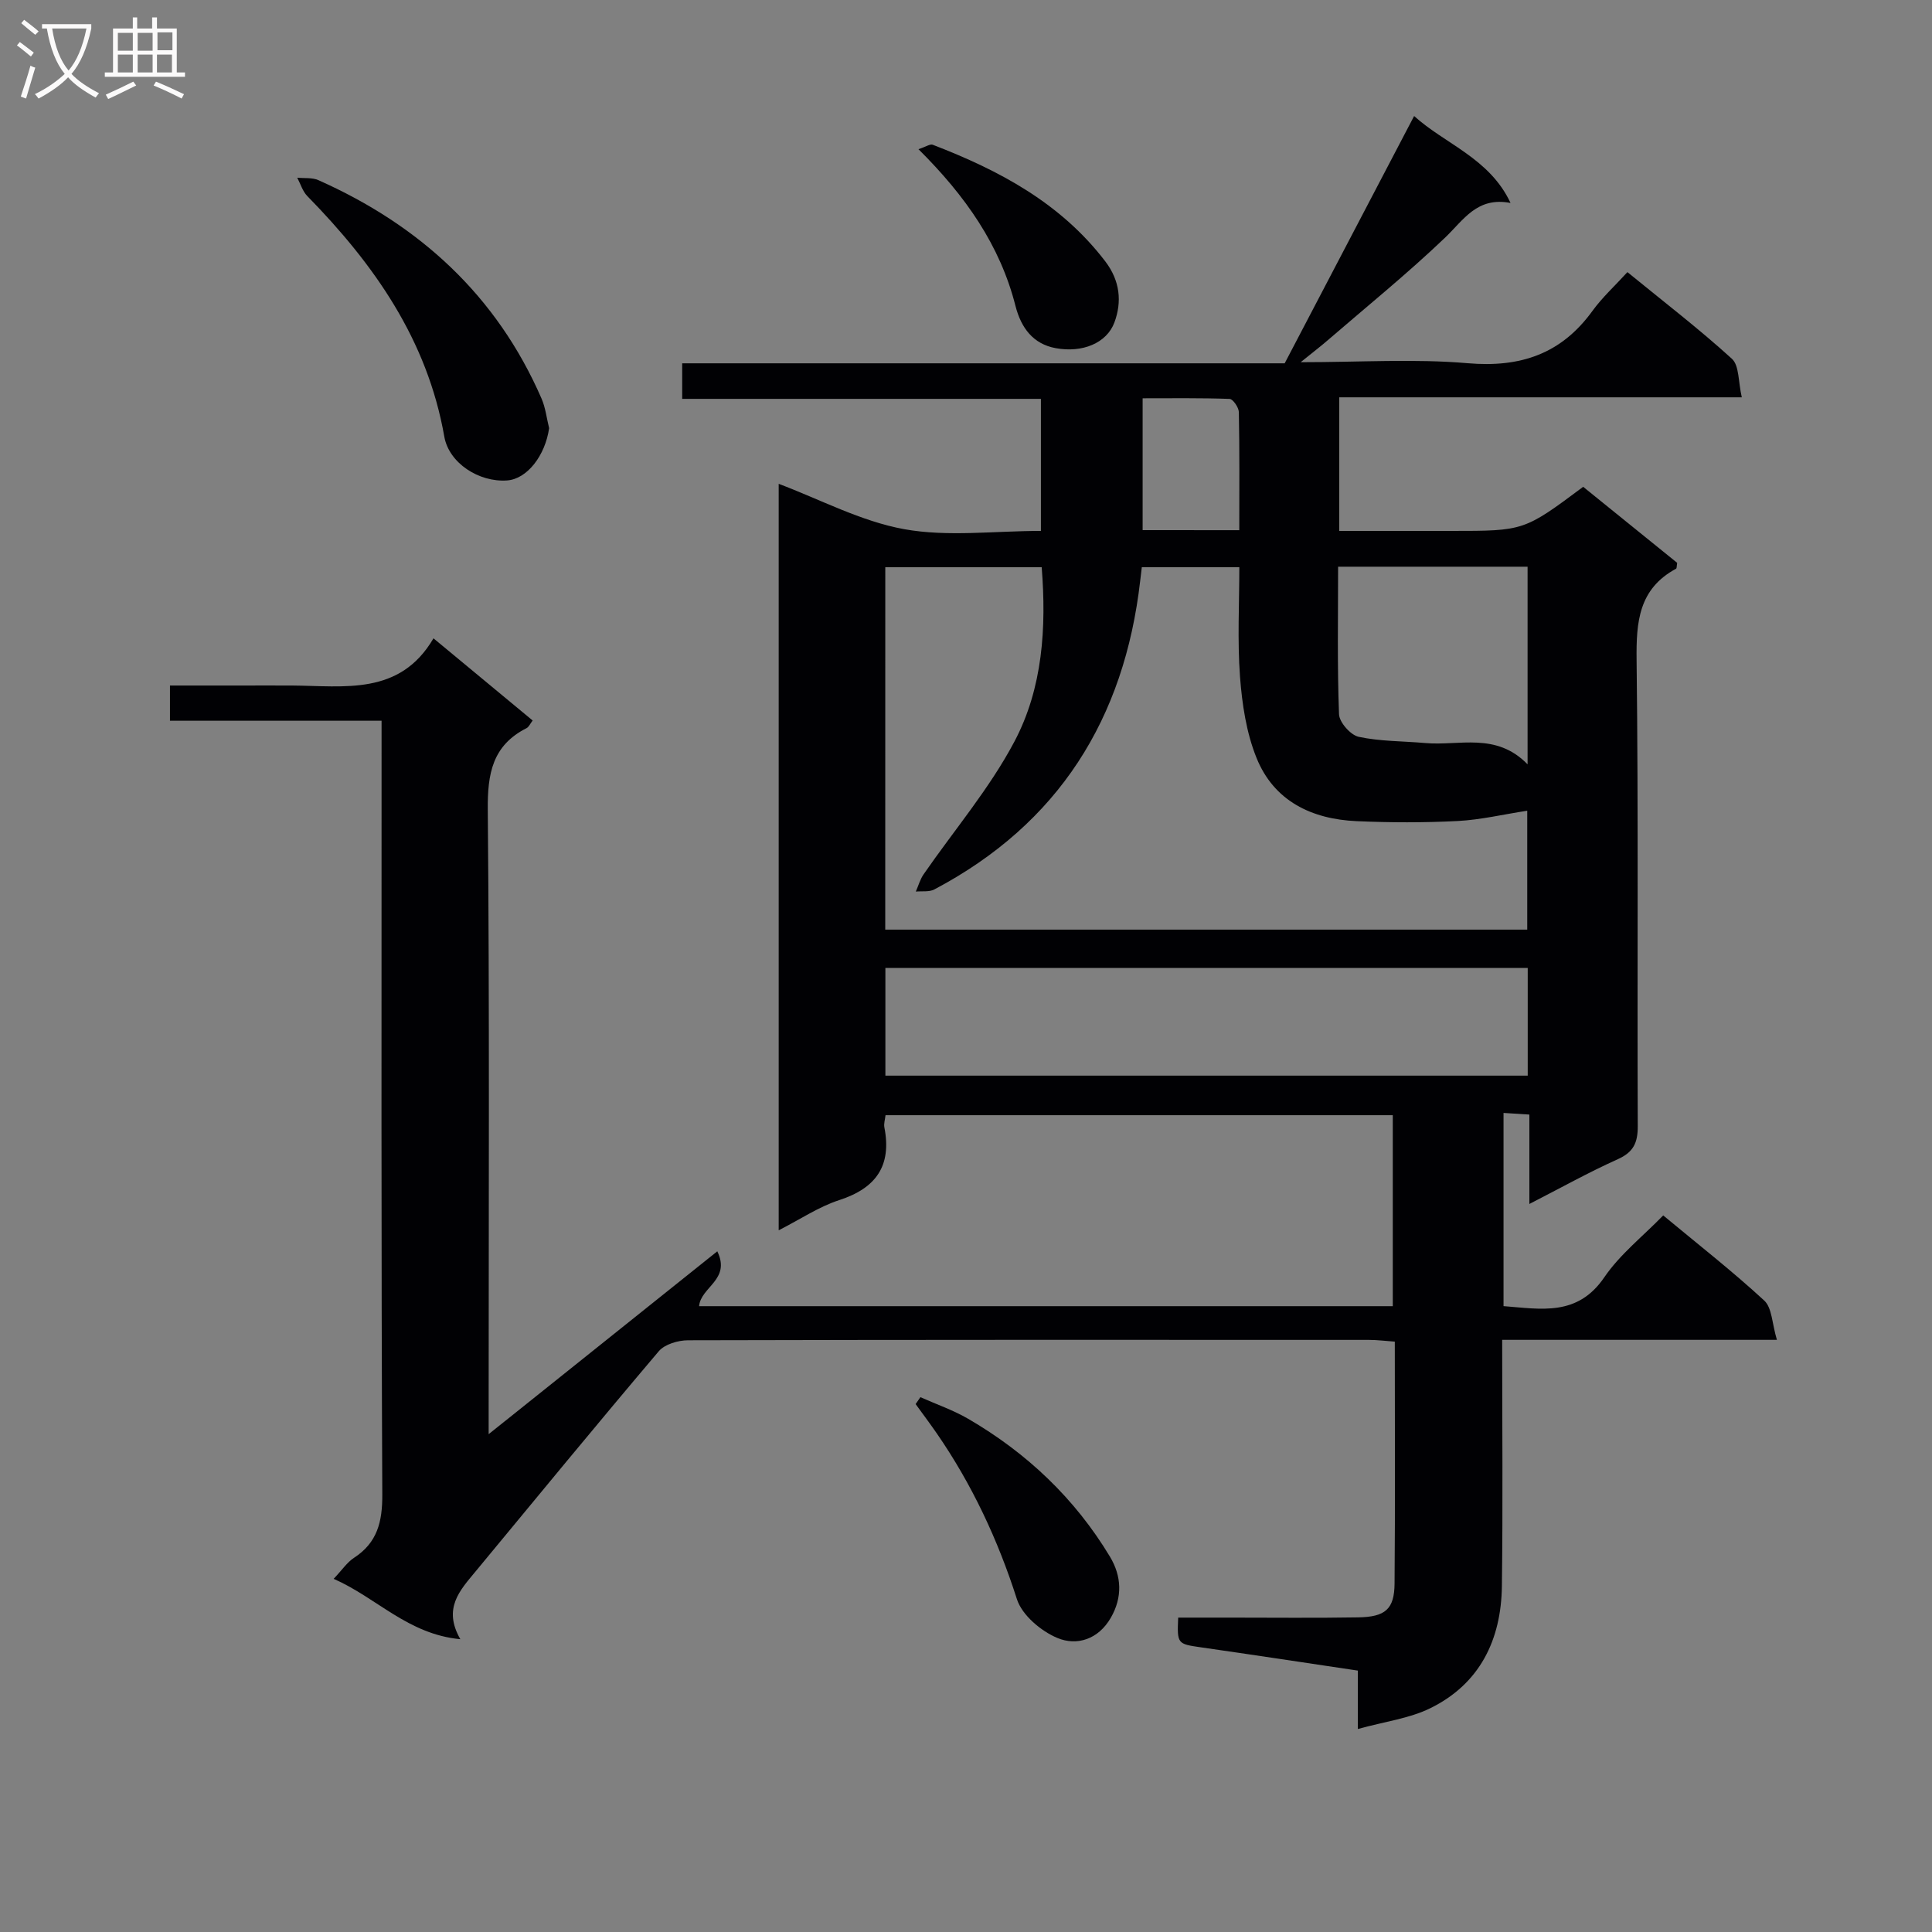 <svg enable-background="new 0 0 400 400" viewBox="0 0 400 400" xmlns="http://www.w3.org/2000/svg"><rect x="0" y="0" width="400" height="400" fill="#808080" stroke="none"/><g fill="#010104"><path d="m79 149.22c-14.9 0-29.18 0-43.81 0 0-2.46 0-4.53 0-7.29h14.23c3.67 0 7.33-.02 11 0 10.88.07 22.34 2.15 29.33-9.77 7.28 6.03 13.79 11.43 20.53 17.01-.52.68-.79 1.35-1.27 1.59-7.07 3.58-8.09 9.43-8.02 16.89.37 40.99.18 81.99.18 122.99v6.29c16.07-12.85 31.39-25.11 47.34-37.86 2.86 5.9-3.43 7.36-3.77 11.36h143.62c0-12.93 0-25.99 0-39.54-34.81 0-69.82 0-105.02 0-.1.92-.39 1.76-.24 2.52 1.55 7.95-1.71 12.58-9.35 15.06-4.19 1.36-7.99 3.93-12.53 6.25 0-51.98 0-103.33 0-154.55 8.56 3.22 17.01 7.76 25.98 9.39 9.03 1.63 18.58.36 28.31.36 0-9.12 0-17.99 0-27.34-24.64 0-49.25 0-74.27 0 0-2.66 0-4.85 0-7.36h124.74c8.82-16.84 17.69-33.8 26.8-51.2 6.36 5.79 15.62 8.72 19.96 18-6.94-1.33-9.69 3.49-13.55 7.18-7.81 7.46-16.23 14.28-24.41 21.34-1.44 1.24-2.96 2.4-5.49 4.45 12.42 0 23.57-.74 34.58.21 10.92.94 19.37-1.91 25.83-10.83 2.04-2.81 4.66-5.2 7.24-8.03 7.68 6.27 14.91 11.82 21.63 17.94 1.54 1.4 1.3 4.75 2.05 7.98-28.28 0-55.67 0-83.34 0v27.66h14.75 8.5c15 0 15 0 27.25-9.13 6.47 5.23 13.03 10.54 19.46 15.74-.11.64-.06 1.13-.24 1.22-7.72 4.18-8.26 10.98-8.16 18.93.39 32.16.11 64.33.24 96.49.01 3.44-.89 5.37-4.13 6.83-6.01 2.7-11.79 5.93-18.31 9.27 0-6.5 0-12.27 0-18.51-1.96-.12-3.5-.22-5.35-.34v40c7.75.59 15.3 2.2 20.87-5.98 3.23-4.74 7.97-8.46 12.19-12.8 7.23 6 14.32 11.54 20.91 17.62 1.64 1.51 1.62 4.81 2.63 8.14-19.69 0-38.09 0-56.88 0 0 17.41.16 34.22-.06 51.02-.15 11.09-4.56 20.21-14.83 25.25-4.34 2.13-9.41 2.76-14.99 4.3 0-4.64 0-8.2 0-12.09-11.19-1.67-21.84-3.29-32.51-4.82-4.84-.7-4.93-.71-4.69-6.15h10.73c8.83 0 17.67.1 26.5-.05 5.68-.09 7.52-1.7 7.57-7 .14-16.49.05-32.98.05-50.09-1.89-.13-3.63-.36-5.36-.36-47-.02-94-.04-140.99.08-2.05.01-4.81.82-6.04 2.27-12.81 15.11-25.38 30.42-38.01 45.69-3.17 3.83-6.73 7.57-3.07 13.93-10.88-1.03-17.26-8.56-26.23-12.5 1.75-1.84 2.77-3.41 4.2-4.34 4.86-3.16 5.9-7.48 5.87-13.14-.24-51.15-.15-102.31-.15-153.48 0-1.99 0-3.98 0-6.7zm104.28 43.25h132.92c0-8.9 0-17.44 0-24.62-4.95.76-9.64 1.88-14.37 2.13-6.98.36-14.01.34-20.99.03-9.27-.42-17.07-4.15-20.68-13.07-2.12-5.23-3-11.15-3.43-16.84-.56-7.55-.14-15.18-.14-22.67-7.26 0-13.69 0-20.19 0-.14 1.16-.24 1.97-.33 2.78-3.27 28.61-16.88 50.34-42.63 63.94-1.06.56-2.54.31-3.83.44.53-1.2.88-2.51 1.61-3.57 6.31-9.13 13.63-17.72 18.79-27.46 5.9-11.13 6.65-23.69 5.66-36.12-11.13 0-21.71 0-32.38 0-.01 25.15-.01 49.93-.01 75.03zm133.02 7.93c-44.7 0-88.76 0-132.99 0v22.3h132.99c0-7.57 0-14.82 0-22.3zm-.03-83.07c-13.3 0-26.04 0-39.23 0 0 10.35-.19 20.46.19 30.54.06 1.68 2.4 4.32 4.07 4.68 4.49.96 9.19.88 13.8 1.29 7.03.62 14.65-2.31 21.17 4.41 0-14.2 0-27.39 0-40.92zm-59.69-7.56c0-8.52.07-16.48-.09-24.45-.02-.96-1.22-2.7-1.91-2.73-6.05-.22-12.12-.13-18.01-.13v27.3c6.68.01 12.98.01 20.01.01z"/><path d="m113.69 88.65c-.81 5.66-4.54 10.52-8.7 10.82-5.84.42-12.04-3.61-13-9.06-3.51-20.03-14.53-35.69-28.36-49.81-.98-1-1.41-2.53-2.09-3.81 1.47.15 3.1-.06 4.38.51 20.99 9.34 36.93 23.91 46.2 45.22.83 1.92 1.06 4.09 1.57 6.13z"/><path d="m190.56 289.27c3.31 1.48 6.79 2.67 9.91 4.49 12.12 7.05 22.06 16.46 29.32 28.51 2.43 4.03 2.66 8.4.18 12.69-2.57 4.45-7.01 5.86-11.06 4.16-3.39-1.42-7.31-4.72-8.37-8.03-3.93-12.28-9.28-23.73-16.58-34.31-1.42-2.06-2.93-4.06-4.39-6.08.33-.49.66-.96.99-1.43z"/><path d="m190.16 30.89c1.57-.52 2.42-1.13 2.95-.92 13.76 5.29 26.5 12.06 35.73 24.15 3.06 4.01 3.47 8.37 1.89 12.63-1.6 4.3-6.64 6.35-12.17 5.33-4.63-.85-7.14-4.15-8.31-8.72-3.19-12.56-10.34-22.79-20.09-32.47z"/></g><path d="m6.4 11.7c-1-.8-1.9-1.6-2.9-2.3l.6-.7c.9.7 1.9 1.4 2.9 2.2zm-2.1 8.3c.7-2.1 1.4-4.2 2-6.4.2.1.6.3 1 .4-.7 2.3-1.3 4.4-1.9 6.4zm3-12.8c-1.1-.9-2.1-1.7-2.9-2.4l.6-.7c1 .8 2 1.5 3 2.4zm1.4-1.3v-.9h10.2v.9c-.9 4.2-2.3 7.3-4.1 9.4 1.3 1.4 3.2 2.7 5.7 4-.2.2-.4.5-.7.9-2.5-1.4-4.4-2.7-5.7-4.2-1.4 1.5-3.5 3-6.1 4.4 0 0 0 0-.1-.1-.3-.4-.5-.7-.7-.8 2.7-1.3 4.7-2.8 6.2-4.2-1.8-2.2-3-5.3-3.7-9.4zm9.2 0h-7.1c.6 3.8 1.7 6.7 3.4 8.7 1.7-2 2.9-4.8 3.7-8.7z" fill="#fbfafa"/><path d="m31.6 3.6h.9v2.3h4.1v9.1h1.7v.9h-16.6v-.9h1.7v-9.1h4.1v-2.3h.9v2.3h3.1v-2.3zm-4 13.3.6.8c-1.9.9-3.8 1.9-5.8 2.8-.2-.3-.3-.6-.5-.9 2-.9 3.9-1.8 5.7-2.7zm-3.2-10.1v3.7h3.1v-3.7zm0 4.5v3.7h3.1v-3.7zm4.1-4.5v3.7h3.1v-3.7zm0 4.5v3.7h3.1v-3.7zm9.1 9.1c-2.1-1.1-4.1-2-5.8-2.7l.5-.8c2.2.9 4.1 1.8 5.8 2.6zm-1.9-13.7h-3.1v3.7h3.1v-3.6zm-3.2 4.6v3.7h3.1v-3.7z" fill="#fbfafa"/></svg>